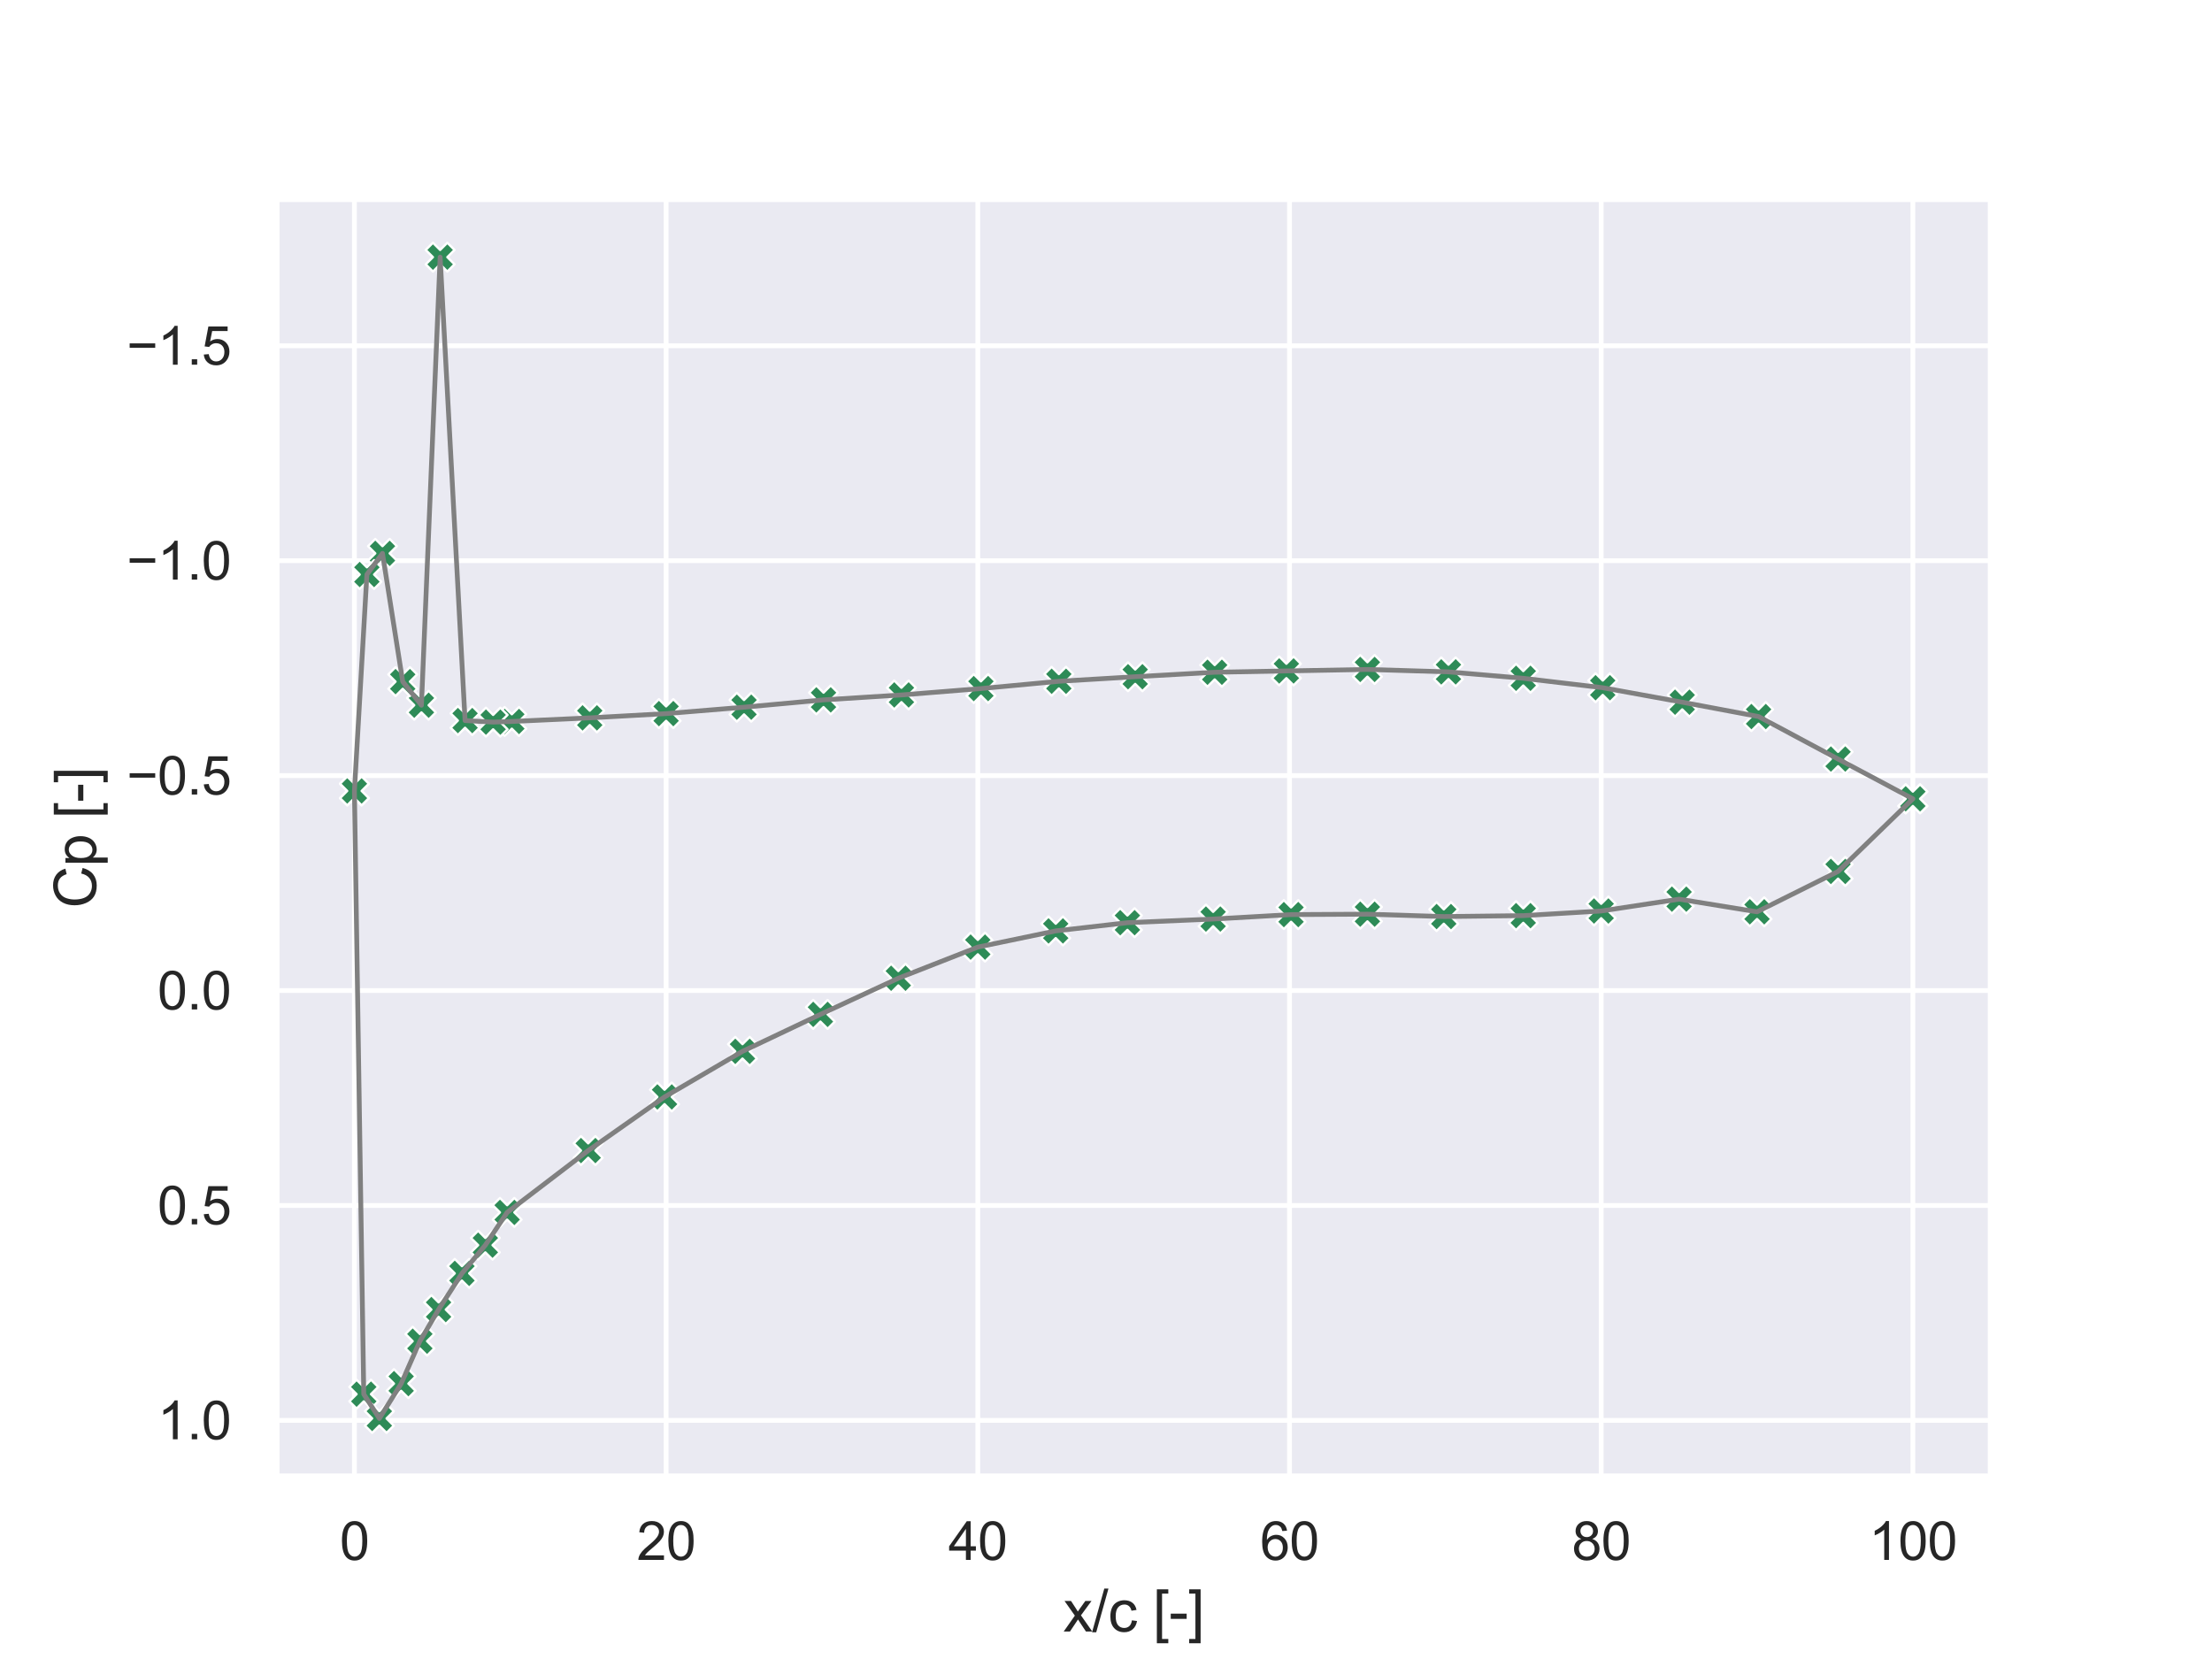 <?xml version="1.0" encoding="utf-8" standalone="no"?>
<!DOCTYPE svg PUBLIC "-//W3C//DTD SVG 1.1//EN"
  "http://www.w3.org/Graphics/SVG/1.1/DTD/svg11.dtd">
<svg xmlns:xlink="http://www.w3.org/1999/xlink" width="460.8pt" height="345.6pt" viewBox="0 0 460.8 345.6" xmlns="http://www.w3.org/2000/svg" version="1.1">
 <defs>
  <style type="text/css">*{stroke-linejoin: round; stroke-linecap: butt}</style>
 </defs>
 <g id="figure_1">
  <g id="patch_1">
   <path d="M 0 345.6 
L 460.8 345.6 
L 460.8 0 
L 0 0 
z
" style="fill: #ffffff"/>
  </g>
  <g id="axes_1">
   <g id="patch_2">
    <path d="M 57.6 307.584 
L 414.72 307.584 
L 414.72 41.472 
L 57.6 41.472 
z
" style="fill: #eaeaf2"/>
   </g>
   <g id="matplotlib.axis_1">
    <g id="xtick_1">
     <g id="line2d_1">
      <path d="M 73.833 307.584 
L 73.833 41.472 
" clip-path="url(#pb8c3b6f372)" style="fill: none; stroke: #ffffff; stroke-linecap: round"/>
     </g>
     <g id="text_1">
      <!-- 0 -->
      <g style="fill: #262626" transform="translate(70.774 324.958) scale(0.11 -0.11)">
       <defs>
        <path id="ArialMT-30" d="M 266 2259 
Q 266 3072 433 3567 
Q 600 4063 929 4331 
Q 1259 4600 1759 4600 
Q 2128 4600 2406 4451 
Q 2684 4303 2865 4023 
Q 3047 3744 3150 3342 
Q 3253 2941 3253 2259 
Q 3253 1453 3087 958 
Q 2922 463 2592 192 
Q 2263 -78 1759 -78 
Q 1097 -78 719 397 
Q 266 969 266 2259 
z
M 844 2259 
Q 844 1131 1108 757 
Q 1372 384 1759 384 
Q 2147 384 2411 759 
Q 2675 1134 2675 2259 
Q 2675 3391 2411 3762 
Q 2147 4134 1753 4134 
Q 1366 4134 1134 3806 
Q 844 3388 844 2259 
z
" transform="scale(0.016)"/>
       </defs>
       <use xlink:href="#ArialMT-30"/>
      </g>
     </g>
    </g>
    <g id="xtick_2">
     <g id="line2d_2">
      <path d="M 138.764 307.584 
L 138.764 41.472 
" clip-path="url(#pb8c3b6f372)" style="fill: none; stroke: #ffffff; stroke-linecap: round"/>
     </g>
     <g id="text_2">
      <!-- 20 -->
      <g style="fill: #262626" transform="translate(132.647 324.958) scale(0.11 -0.11)">
       <defs>
        <path id="ArialMT-32" d="M 3222 541 
L 3222 0 
L 194 0 
Q 188 203 259 391 
Q 375 700 629 1000 
Q 884 1300 1366 1694 
Q 2113 2306 2375 2664 
Q 2638 3022 2638 3341 
Q 2638 3675 2398 3904 
Q 2159 4134 1775 4134 
Q 1369 4134 1125 3890 
Q 881 3647 878 3216 
L 300 3275 
Q 359 3922 746 4261 
Q 1134 4600 1788 4600 
Q 2447 4600 2831 4234 
Q 3216 3869 3216 3328 
Q 3216 3053 3103 2787 
Q 2991 2522 2730 2228 
Q 2469 1934 1863 1422 
Q 1356 997 1212 845 
Q 1069 694 975 541 
L 3222 541 
z
" transform="scale(0.016)"/>
       </defs>
       <use xlink:href="#ArialMT-32"/>
       <use xlink:href="#ArialMT-30" x="55.615"/>
      </g>
     </g>
    </g>
    <g id="xtick_3">
     <g id="line2d_3">
      <path d="M 203.695 307.584 
L 203.695 41.472 
" clip-path="url(#pb8c3b6f372)" style="fill: none; stroke: #ffffff; stroke-linecap: round"/>
     </g>
     <g id="text_3">
      <!-- 40 -->
      <g style="fill: #262626" transform="translate(197.578 324.958) scale(0.11 -0.11)">
       <defs>
        <path id="ArialMT-34" d="M 2069 0 
L 2069 1097 
L 81 1097 
L 81 1613 
L 2172 4581 
L 2631 4581 
L 2631 1613 
L 3250 1613 
L 3250 1097 
L 2631 1097 
L 2631 0 
L 2069 0 
z
M 2069 1613 
L 2069 3678 
L 634 1613 
L 2069 1613 
z
" transform="scale(0.016)"/>
       </defs>
       <use xlink:href="#ArialMT-34"/>
       <use xlink:href="#ArialMT-30" x="55.615"/>
      </g>
     </g>
    </g>
    <g id="xtick_4">
     <g id="line2d_4">
      <path d="M 268.625 307.584 
L 268.625 41.472 
" clip-path="url(#pb8c3b6f372)" style="fill: none; stroke: #ffffff; stroke-linecap: round"/>
     </g>
     <g id="text_4">
      <!-- 60 -->
      <g style="fill: #262626" transform="translate(262.508 324.958) scale(0.11 -0.11)">
       <defs>
        <path id="ArialMT-36" d="M 3184 3459 
L 2625 3416 
Q 2550 3747 2413 3897 
Q 2184 4138 1850 4138 
Q 1581 4138 1378 3988 
Q 1113 3794 959 3422 
Q 806 3050 800 2363 
Q 1003 2672 1297 2822 
Q 1591 2972 1913 2972 
Q 2475 2972 2870 2558 
Q 3266 2144 3266 1488 
Q 3266 1056 3080 686 
Q 2894 316 2569 119 
Q 2244 -78 1831 -78 
Q 1128 -78 684 439 
Q 241 956 241 2144 
Q 241 3472 731 4075 
Q 1159 4600 1884 4600 
Q 2425 4600 2770 4297 
Q 3116 3994 3184 3459 
z
M 888 1484 
Q 888 1194 1011 928 
Q 1134 663 1356 523 
Q 1578 384 1822 384 
Q 2178 384 2434 671 
Q 2691 959 2691 1453 
Q 2691 1928 2437 2201 
Q 2184 2475 1800 2475 
Q 1419 2475 1153 2201 
Q 888 1928 888 1484 
z
" transform="scale(0.016)"/>
       </defs>
       <use xlink:href="#ArialMT-36"/>
       <use xlink:href="#ArialMT-30" x="55.615"/>
      </g>
     </g>
    </g>
    <g id="xtick_5">
     <g id="line2d_5">
      <path d="M 333.556 307.584 
L 333.556 41.472 
" clip-path="url(#pb8c3b6f372)" style="fill: none; stroke: #ffffff; stroke-linecap: round"/>
     </g>
     <g id="text_5">
      <!-- 80 -->
      <g style="fill: #262626" transform="translate(327.439 324.958) scale(0.11 -0.11)">
       <defs>
        <path id="ArialMT-38" d="M 1131 2484 
Q 781 2613 612 2850 
Q 444 3088 444 3419 
Q 444 3919 803 4259 
Q 1163 4600 1759 4600 
Q 2359 4600 2725 4251 
Q 3091 3903 3091 3403 
Q 3091 3084 2923 2848 
Q 2756 2613 2416 2484 
Q 2838 2347 3058 2040 
Q 3278 1734 3278 1309 
Q 3278 722 2862 322 
Q 2447 -78 1769 -78 
Q 1091 -78 675 323 
Q 259 725 259 1325 
Q 259 1772 486 2073 
Q 713 2375 1131 2484 
z
M 1019 3438 
Q 1019 3113 1228 2906 
Q 1438 2700 1772 2700 
Q 2097 2700 2305 2904 
Q 2513 3109 2513 3406 
Q 2513 3716 2298 3927 
Q 2084 4138 1766 4138 
Q 1444 4138 1231 3931 
Q 1019 3725 1019 3438 
z
M 838 1322 
Q 838 1081 952 856 
Q 1066 631 1291 507 
Q 1516 384 1775 384 
Q 2178 384 2440 643 
Q 2703 903 2703 1303 
Q 2703 1709 2433 1975 
Q 2163 2241 1756 2241 
Q 1359 2241 1098 1978 
Q 838 1716 838 1322 
z
" transform="scale(0.016)"/>
       </defs>
       <use xlink:href="#ArialMT-38"/>
       <use xlink:href="#ArialMT-30" x="55.615"/>
      </g>
     </g>
    </g>
    <g id="xtick_6">
     <g id="line2d_6">
      <path d="M 398.487 307.584 
L 398.487 41.472 
" clip-path="url(#pb8c3b6f372)" style="fill: none; stroke: #ffffff; stroke-linecap: round"/>
     </g>
     <g id="text_6">
      <!-- 100 -->
      <g style="fill: #262626" transform="translate(389.312 324.958) scale(0.11 -0.11)">
       <defs>
        <path id="ArialMT-31" d="M 2384 0 
L 1822 0 
L 1822 3584 
Q 1619 3391 1289 3197 
Q 959 3003 697 2906 
L 697 3450 
Q 1169 3672 1522 3987 
Q 1875 4303 2022 4600 
L 2384 4600 
L 2384 0 
z
" transform="scale(0.016)"/>
       </defs>
       <use xlink:href="#ArialMT-31"/>
       <use xlink:href="#ArialMT-30" x="55.615"/>
       <use xlink:href="#ArialMT-30" x="111.23"/>
      </g>
     </g>
    </g>
    <g id="text_7">
     <!-- x/c [-] -->
     <g style="fill: #262626" transform="translate(221.495 339.879) scale(0.12 -0.12)">
      <defs>
       <path id="ArialMT-78" d="M 47 0 
L 1259 1725 
L 138 3319 
L 841 3319 
L 1350 2541 
Q 1494 2319 1581 2169 
Q 1719 2375 1834 2534 
L 2394 3319 
L 3066 3319 
L 1919 1756 
L 3153 0 
L 2463 0 
L 1781 1031 
L 1600 1309 
L 728 0 
L 47 0 
z
" transform="scale(0.016)"/>
       <path id="ArialMT-2f" d="M 0 -78 
L 1328 4659 
L 1778 4659 
L 453 -78 
L 0 -78 
z
" transform="scale(0.016)"/>
       <path id="ArialMT-63" d="M 2588 1216 
L 3141 1144 
Q 3050 572 2676 248 
Q 2303 -75 1759 -75 
Q 1078 -75 664 370 
Q 250 816 250 1647 
Q 250 2184 428 2587 
Q 606 2991 970 3192 
Q 1334 3394 1763 3394 
Q 2303 3394 2647 3120 
Q 2991 2847 3088 2344 
L 2541 2259 
Q 2463 2594 2264 2762 
Q 2066 2931 1784 2931 
Q 1359 2931 1093 2626 
Q 828 2322 828 1663 
Q 828 994 1084 691 
Q 1341 388 1753 388 
Q 2084 388 2306 591 
Q 2528 794 2588 1216 
z
" transform="scale(0.016)"/>
       <path id="ArialMT-20" transform="scale(0.016)"/>
       <path id="ArialMT-5b" d="M 434 -1272 
L 434 4581 
L 1675 4581 
L 1675 4116 
L 997 4116 
L 997 -806 
L 1675 -806 
L 1675 -1272 
L 434 -1272 
z
" transform="scale(0.016)"/>
       <path id="ArialMT-2d" d="M 203 1375 
L 203 1941 
L 1931 1941 
L 1931 1375 
L 203 1375 
z
" transform="scale(0.016)"/>
       <path id="ArialMT-5d" d="M 1363 -1272 
L 122 -1272 
L 122 -806 
L 800 -806 
L 800 4116 
L 122 4116 
L 122 4581 
L 1363 4581 
L 1363 -1272 
z
" transform="scale(0.016)"/>
      </defs>
      <use xlink:href="#ArialMT-78"/>
      <use xlink:href="#ArialMT-2f" x="50"/>
      <use xlink:href="#ArialMT-63" x="77.783"/>
      <use xlink:href="#ArialMT-20" x="127.783"/>
      <use xlink:href="#ArialMT-5b" x="155.566"/>
      <use xlink:href="#ArialMT-2d" x="183.35"/>
      <use xlink:href="#ArialMT-5d" x="216.65"/>
     </g>
    </g>
   </g>
   <g id="matplotlib.axis_2">
    <g id="ytick_1">
     <g id="line2d_7">
      <path d="M 57.6 72.034 
L 414.72 72.034 
" clip-path="url(#pb8c3b6f372)" style="fill: none; stroke: #ffffff; stroke-linecap: round"/>
     </g>
     <g id="text_8">
      <!-- −1.5 -->
      <g style="fill: #262626" transform="translate(26.385 75.971) scale(0.11 -0.11)">
       <defs>
        <path id="ArialMT-2212" d="M 3381 1997 
L 356 1997 
L 356 2522 
L 3381 2522 
L 3381 1997 
z
" transform="scale(0.016)"/>
        <path id="ArialMT-2e" d="M 581 0 
L 581 641 
L 1222 641 
L 1222 0 
L 581 0 
z
" transform="scale(0.016)"/>
        <path id="ArialMT-35" d="M 266 1200 
L 856 1250 
Q 922 819 1161 601 
Q 1400 384 1738 384 
Q 2144 384 2425 690 
Q 2706 997 2706 1503 
Q 2706 1984 2436 2262 
Q 2166 2541 1728 2541 
Q 1456 2541 1237 2417 
Q 1019 2294 894 2097 
L 366 2166 
L 809 4519 
L 3088 4519 
L 3088 3981 
L 1259 3981 
L 1013 2750 
Q 1425 3038 1878 3038 
Q 2478 3038 2890 2622 
Q 3303 2206 3303 1553 
Q 3303 931 2941 478 
Q 2500 -78 1738 -78 
Q 1113 -78 717 272 
Q 322 622 266 1200 
z
" transform="scale(0.016)"/>
       </defs>
       <use xlink:href="#ArialMT-2212"/>
       <use xlink:href="#ArialMT-31" x="58.398"/>
       <use xlink:href="#ArialMT-2e" x="114.014"/>
       <use xlink:href="#ArialMT-35" x="141.797"/>
      </g>
     </g>
    </g>
    <g id="ytick_2">
     <g id="line2d_8">
      <path d="M 57.6 116.806 
L 414.72 116.806 
" clip-path="url(#pb8c3b6f372)" style="fill: none; stroke: #ffffff; stroke-linecap: round"/>
     </g>
     <g id="text_9">
      <!-- −1.0 -->
      <g style="fill: #262626" transform="translate(26.385 120.743) scale(0.11 -0.11)">
       <use xlink:href="#ArialMT-2212"/>
       <use xlink:href="#ArialMT-31" x="58.398"/>
       <use xlink:href="#ArialMT-2e" x="114.014"/>
       <use xlink:href="#ArialMT-30" x="141.797"/>
      </g>
     </g>
    </g>
    <g id="ytick_3">
     <g id="line2d_9">
      <path d="M 57.6 161.577 
L 414.72 161.577 
" clip-path="url(#pb8c3b6f372)" style="fill: none; stroke: #ffffff; stroke-linecap: round"/>
     </g>
     <g id="text_10">
      <!-- −0.5 -->
      <g style="fill: #262626" transform="translate(26.385 165.514) scale(0.11 -0.11)">
       <use xlink:href="#ArialMT-2212"/>
       <use xlink:href="#ArialMT-30" x="58.398"/>
       <use xlink:href="#ArialMT-2e" x="114.014"/>
       <use xlink:href="#ArialMT-35" x="141.797"/>
      </g>
     </g>
    </g>
    <g id="ytick_4">
     <g id="line2d_10">
      <path d="M 57.6 206.349 
L 414.72 206.349 
" clip-path="url(#pb8c3b6f372)" style="fill: none; stroke: #ffffff; stroke-linecap: round"/>
     </g>
     <g id="text_11">
      <!-- 0.0 -->
      <g style="fill: #262626" transform="translate(32.81 210.286) scale(0.11 -0.11)">
       <use xlink:href="#ArialMT-30"/>
       <use xlink:href="#ArialMT-2e" x="55.615"/>
       <use xlink:href="#ArialMT-30" x="83.398"/>
      </g>
     </g>
    </g>
    <g id="ytick_5">
     <g id="line2d_11">
      <path d="M 57.6 251.12 
L 414.72 251.12 
" clip-path="url(#pb8c3b6f372)" style="fill: none; stroke: #ffffff; stroke-linecap: round"/>
     </g>
     <g id="text_12">
      <!-- 0.5 -->
      <g style="fill: #262626" transform="translate(32.81 255.057) scale(0.11 -0.11)">
       <use xlink:href="#ArialMT-30"/>
       <use xlink:href="#ArialMT-2e" x="55.615"/>
       <use xlink:href="#ArialMT-35" x="83.398"/>
      </g>
     </g>
    </g>
    <g id="ytick_6">
     <g id="line2d_12">
      <path d="M 57.6 295.892 
L 414.72 295.892 
" clip-path="url(#pb8c3b6f372)" style="fill: none; stroke: #ffffff; stroke-linecap: round"/>
     </g>
     <g id="text_13">
      <!-- 1.0 -->
      <g style="fill: #262626" transform="translate(32.81 299.829) scale(0.11 -0.11)">
       <use xlink:href="#ArialMT-31"/>
       <use xlink:href="#ArialMT-2e" x="55.615"/>
       <use xlink:href="#ArialMT-30" x="83.398"/>
      </g>
     </g>
    </g>
    <g id="text_14">
     <!-- Cp [-] -->
     <g style="fill: #262626" transform="translate(20 189.196) rotate(-90) scale(0.12 -0.12)">
      <defs>
       <path id="ArialMT-43" d="M 3763 1606 
L 4369 1453 
Q 4178 706 3683 314 
Q 3188 -78 2472 -78 
Q 1731 -78 1267 223 
Q 803 525 561 1097 
Q 319 1669 319 2325 
Q 319 3041 592 3573 
Q 866 4106 1370 4382 
Q 1875 4659 2481 4659 
Q 3169 4659 3637 4309 
Q 4106 3959 4291 3325 
L 3694 3184 
Q 3534 3684 3231 3912 
Q 2928 4141 2469 4141 
Q 1941 4141 1586 3887 
Q 1231 3634 1087 3207 
Q 944 2781 944 2328 
Q 944 1744 1114 1308 
Q 1284 872 1643 656 
Q 2003 441 2422 441 
Q 2931 441 3284 734 
Q 3638 1028 3763 1606 
z
" transform="scale(0.016)"/>
       <path id="ArialMT-70" d="M 422 -1272 
L 422 3319 
L 934 3319 
L 934 2888 
Q 1116 3141 1344 3267 
Q 1572 3394 1897 3394 
Q 2322 3394 2647 3175 
Q 2972 2956 3137 2557 
Q 3303 2159 3303 1684 
Q 3303 1175 3120 767 
Q 2938 359 2589 142 
Q 2241 -75 1856 -75 
Q 1575 -75 1351 44 
Q 1128 163 984 344 
L 984 -1272 
L 422 -1272 
z
M 931 1641 
Q 931 1000 1190 694 
Q 1450 388 1819 388 
Q 2194 388 2461 705 
Q 2728 1022 2728 1688 
Q 2728 2322 2467 2637 
Q 2206 2953 1844 2953 
Q 1484 2953 1207 2617 
Q 931 2281 931 1641 
z
" transform="scale(0.016)"/>
      </defs>
      <use xlink:href="#ArialMT-43"/>
      <use xlink:href="#ArialMT-70" x="72.217"/>
      <use xlink:href="#ArialMT-20" x="127.832"/>
      <use xlink:href="#ArialMT-5b" x="155.615"/>
      <use xlink:href="#ArialMT-2d" x="183.398"/>
      <use xlink:href="#ArialMT-5d" x="216.699"/>
     </g>
    </g>
   </g>
   <g id="PathCollection_1">
    <defs>
     <path id="m4483a0cd55" d="M -1.5 3 
L 0 1.5 
L 1.5 3 
L 3 1.5 
L 1.5 0 
L 3 -1.5 
L 1.5 -3 
L 0 -1.5 
L -1.5 -3 
L -3 -1.5 
L -1.5 0 
L -3 1.5 
z
" style="stroke: #ffffff; stroke-width: 0.48"/>
    </defs>
    <g clip-path="url(#pb8c3b6f372)">
     <use xlink:href="#m4483a0cd55" x="398.487" y="166.406" style="fill: #2e8b57; stroke: #ffffff; stroke-width: 0.48"/>
     <use xlink:href="#m4483a0cd55" x="382.904" y="158.121" style="fill: #2e8b57; stroke: #ffffff; stroke-width: 0.48"/>
     <use xlink:href="#m4483a0cd55" x="366.346" y="149.272" style="fill: #2e8b57; stroke: #ffffff; stroke-width: 0.48"/>
     <use xlink:href="#m4483a0cd55" x="350.438" y="146.278" style="fill: #2e8b57; stroke: #ffffff; stroke-width: 0.48"/>
     <use xlink:href="#m4483a0cd55" x="333.881" y="143.265" style="fill: #2e8b57; stroke: #ffffff; stroke-width: 0.48"/>
     <use xlink:href="#m4483a0cd55" x="317.324" y="141.3" style="fill: #2e8b57; stroke: #ffffff; stroke-width: 0.48"/>
     <use xlink:href="#m4483a0cd55" x="301.74" y="139.963" style="fill: #2e8b57; stroke: #ffffff; stroke-width: 0.48"/>
     <use xlink:href="#m4483a0cd55" x="284.858" y="139.459" style="fill: #2e8b57; stroke: #ffffff; stroke-width: 0.48"/>
     <use xlink:href="#m4483a0cd55" x="267.976" y="139.768" style="fill: #2e8b57; stroke: #ffffff; stroke-width: 0.48"/>
     <use xlink:href="#m4483a0cd55" x="253.042" y="140.043" style="fill: #2e8b57; stroke: #ffffff; stroke-width: 0.48"/>
     <use xlink:href="#m4483a0cd55" x="236.485" y="140.974" style="fill: #2e8b57; stroke: #ffffff; stroke-width: 0.48"/>
     <use xlink:href="#m4483a0cd55" x="220.577" y="141.922" style="fill: #2e8b57; stroke: #ffffff; stroke-width: 0.48"/>
     <use xlink:href="#m4483a0cd55" x="204.344" y="143.44" style="fill: #2e8b57; stroke: #ffffff; stroke-width: 0.48"/>
     <use xlink:href="#m4483a0cd55" x="187.786" y="144.77" style="fill: #2e8b57; stroke: #ffffff; stroke-width: 0.48"/>
     <use xlink:href="#m4483a0cd55" x="171.554" y="145.798" style="fill: #2e8b57; stroke: #ffffff; stroke-width: 0.48"/>
     <use xlink:href="#m4483a0cd55" x="154.996" y="147.322" style="fill: #2e8b57; stroke: #ffffff; stroke-width: 0.48"/>
     <use xlink:href="#m4483a0cd55" x="138.764" y="148.657" style="fill: #2e8b57; stroke: #ffffff; stroke-width: 0.48"/>
     <use xlink:href="#m4483a0cd55" x="122.856" y="149.545" style="fill: #2e8b57; stroke: #ffffff; stroke-width: 0.48"/>
     <use xlink:href="#m4483a0cd55" x="106.623" y="150.296" style="fill: #2e8b57; stroke: #ffffff; stroke-width: 0.48"/>
     <use xlink:href="#m4483a0cd55" x="102.727" y="150.429" style="fill: #2e8b57; stroke: #ffffff; stroke-width: 0.48"/>
     <use xlink:href="#m4483a0cd55" x="96.883" y="150.107" style="fill: #2e8b57; stroke: #ffffff; stroke-width: 0.48"/>
     <use xlink:href="#m4483a0cd55" x="91.689" y="53.568" style="fill: #2e8b57; stroke: #ffffff; stroke-width: 0.48"/>
     <use xlink:href="#m4483a0cd55" x="87.793" y="146.91" style="fill: #2e8b57; stroke: #ffffff; stroke-width: 0.48"/>
     <use xlink:href="#m4483a0cd55" x="83.897" y="141.992" style="fill: #2e8b57; stroke: #ffffff; stroke-width: 0.48"/>
     <use xlink:href="#m4483a0cd55" x="79.677" y="115.276" style="fill: #2e8b57; stroke: #ffffff; stroke-width: 0.48"/>
     <use xlink:href="#m4483a0cd55" x="76.43" y="119.681" style="fill: #2e8b57; stroke: #ffffff; stroke-width: 0.48"/>
     <use xlink:href="#m4483a0cd55" x="73.833" y="164.768" style="fill: #2e8b57; stroke: #ffffff; stroke-width: 0.48"/>
     <use xlink:href="#m4483a0cd55" x="73.833" y="164.767" style="fill: #2e8b57; stroke: #ffffff; stroke-width: 0.48"/>
     <use xlink:href="#m4483a0cd55" x="75.781" y="290.426" style="fill: #2e8b57; stroke: #ffffff; stroke-width: 0.48"/>
     <use xlink:href="#m4483a0cd55" x="79.027" y="295.488" style="fill: #2e8b57; stroke: #ffffff; stroke-width: 0.48"/>
     <use xlink:href="#m4483a0cd55" x="83.572" y="288.23" style="fill: #2e8b57; stroke: #ffffff; stroke-width: 0.48"/>
     <use xlink:href="#m4483a0cd55" x="87.468" y="279.394" style="fill: #2e8b57; stroke: #ffffff; stroke-width: 0.48"/>
     <use xlink:href="#m4483a0cd55" x="91.364" y="272.807" style="fill: #2e8b57; stroke: #ffffff; stroke-width: 0.48"/>
     <use xlink:href="#m4483a0cd55" x="96.234" y="265.266" style="fill: #2e8b57; stroke: #ffffff; stroke-width: 0.48"/>
     <use xlink:href="#m4483a0cd55" x="101.104" y="259.389" style="fill: #2e8b57; stroke: #ffffff; stroke-width: 0.48"/>
     <use xlink:href="#m4483a0cd55" x="105.649" y="252.567" style="fill: #2e8b57; stroke: #ffffff; stroke-width: 0.48"/>
     <use xlink:href="#m4483a0cd55" x="122.531" y="239.685" style="fill: #2e8b57; stroke: #ffffff; stroke-width: 0.48"/>
     <use xlink:href="#m4483a0cd55" x="138.439" y="228.513" style="fill: #2e8b57; stroke: #ffffff; stroke-width: 0.48"/>
     <use xlink:href="#m4483a0cd55" x="154.672" y="219.017" style="fill: #2e8b57; stroke: #ffffff; stroke-width: 0.48"/>
     <use xlink:href="#m4483a0cd55" x="170.904" y="211.314" style="fill: #2e8b57; stroke: #ffffff; stroke-width: 0.48"/>
     <use xlink:href="#m4483a0cd55" x="187.137" y="203.786" style="fill: #2e8b57; stroke: #ffffff; stroke-width: 0.48"/>
     <use xlink:href="#m4483a0cd55" x="203.695" y="197.298" style="fill: #2e8b57; stroke: #ffffff; stroke-width: 0.48"/>
     <use xlink:href="#m4483a0cd55" x="219.927" y="193.924" style="fill: #2e8b57; stroke: #ffffff; stroke-width: 0.48"/>
     <use xlink:href="#m4483a0cd55" x="234.861" y="192.211" style="fill: #2e8b57; stroke: #ffffff; stroke-width: 0.48"/>
     <use xlink:href="#m4483a0cd55" x="252.717" y="191.456" style="fill: #2e8b57; stroke: #ffffff; stroke-width: 0.48"/>
     <use xlink:href="#m4483a0cd55" x="268.95" y="190.525" style="fill: #2e8b57; stroke: #ffffff; stroke-width: 0.48"/>
     <use xlink:href="#m4483a0cd55" x="284.858" y="190.439" style="fill: #2e8b57; stroke: #ffffff; stroke-width: 0.48"/>
     <use xlink:href="#m4483a0cd55" x="300.766" y="190.936" style="fill: #2e8b57; stroke: #ffffff; stroke-width: 0.48"/>
     <use xlink:href="#m4483a0cd55" x="317.324" y="190.742" style="fill: #2e8b57; stroke: #ffffff; stroke-width: 0.48"/>
     <use xlink:href="#m4483a0cd55" x="333.556" y="189.779" style="fill: #2e8b57; stroke: #ffffff; stroke-width: 0.48"/>
     <use xlink:href="#m4483a0cd55" x="349.789" y="187.308" style="fill: #2e8b57; stroke: #ffffff; stroke-width: 0.48"/>
     <use xlink:href="#m4483a0cd55" x="366.022" y="189.947" style="fill: #2e8b57; stroke: #ffffff; stroke-width: 0.48"/>
     <use xlink:href="#m4483a0cd55" x="382.904" y="181.537" style="fill: #2e8b57; stroke: #ffffff; stroke-width: 0.48"/>
     <use xlink:href="#m4483a0cd55" x="398.487" y="166.406" style="fill: #2e8b57; stroke: #ffffff; stroke-width: 0.48"/>
    </g>
   </g>
   <g id="line2d_13">
    <path d="M 398.487 166.406 
L 382.904 158.121 
L 366.346 149.272 
L 350.438 146.278 
L 333.881 143.265 
L 317.324 141.3 
L 301.74 139.963 
L 284.858 139.459 
L 267.976 139.768 
L 253.042 140.043 
L 236.485 140.974 
L 220.577 141.922 
L 204.344 143.44 
L 187.786 144.77 
L 171.554 145.798 
L 154.996 147.322 
L 138.764 148.657 
L 122.856 149.545 
L 106.623 150.296 
L 102.727 150.429 
L 96.883 150.107 
L 91.689 53.568 
L 87.793 146.91 
L 83.897 141.992 
L 79.677 115.276 
L 76.43 119.681 
L 73.833 164.768 
L 73.833 164.767 
L 75.781 290.426 
L 79.027 295.488 
L 83.572 288.23 
L 87.468 279.394 
L 91.364 272.807 
L 96.234 265.266 
L 101.104 259.389 
L 105.649 252.567 
L 122.531 239.685 
L 138.439 228.513 
L 154.672 219.017 
L 170.904 211.314 
L 187.137 203.786 
L 203.695 197.298 
L 219.927 193.924 
L 234.861 192.211 
L 252.717 191.456 
L 268.95 190.525 
L 284.858 190.439 
L 300.766 190.936 
L 317.324 190.742 
L 333.556 189.779 
L 349.789 187.308 
L 366.022 189.947 
L 382.904 181.537 
L 398.487 166.406 
" clip-path="url(#pb8c3b6f372)" style="fill: none; stroke: #808080; stroke-linecap: round"/>
   </g>
   <g id="patch_3">
    <path d="M 57.6 307.584 
L 57.6 41.472 
" style="fill: none; stroke: #ffffff; stroke-width: 1.25; stroke-linejoin: miter; stroke-linecap: square"/>
   </g>
   <g id="patch_4">
    <path d="M 414.72 307.584 
L 414.72 41.472 
" style="fill: none; stroke: #ffffff; stroke-width: 1.25; stroke-linejoin: miter; stroke-linecap: square"/>
   </g>
   <g id="patch_5">
    <path d="M 57.6 307.584 
L 414.72 307.584 
" style="fill: none; stroke: #ffffff; stroke-width: 1.25; stroke-linejoin: miter; stroke-linecap: square"/>
   </g>
   <g id="patch_6">
    <path d="M 57.6 41.472 
L 414.72 41.472 
" style="fill: none; stroke: #ffffff; stroke-width: 1.25; stroke-linejoin: miter; stroke-linecap: square"/>
   </g>
  </g>
 </g>
 <defs>
  <clipPath id="pb8c3b6f372">
   <rect x="57.6" y="41.472" width="357.12" height="266.112"/>
  </clipPath>
 </defs>
</svg>

